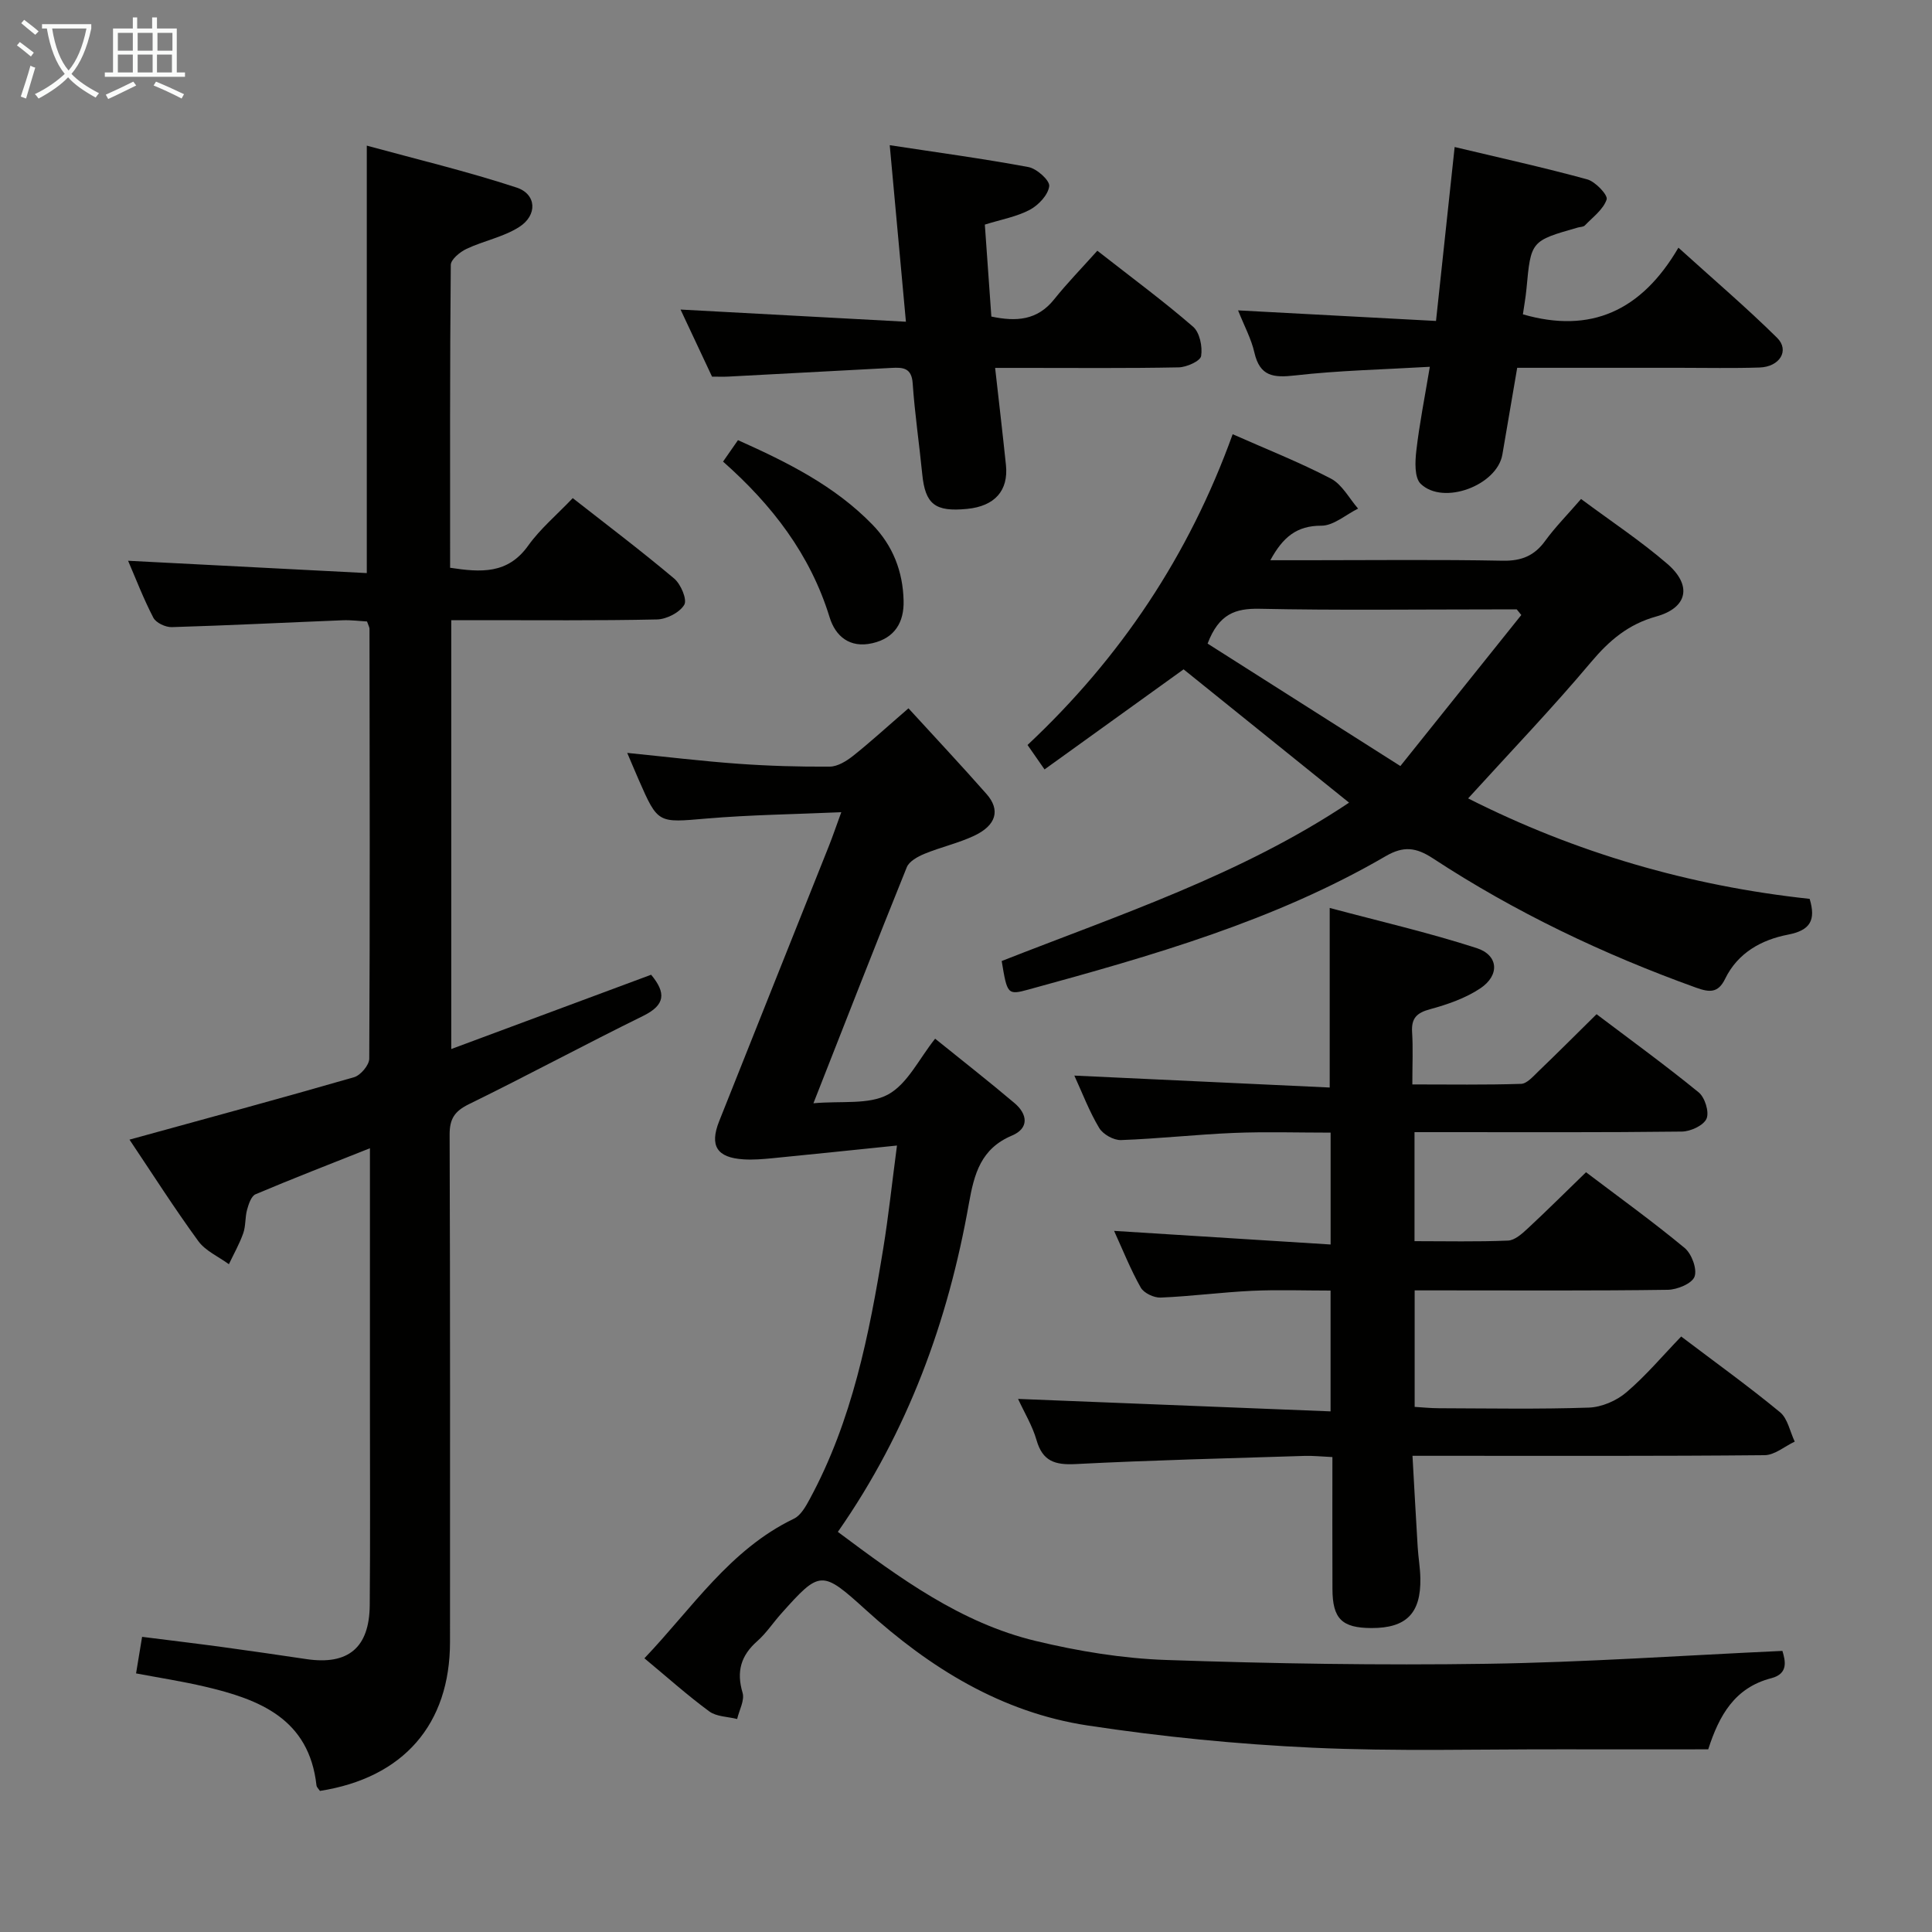 <svg enable-background="new 0 0 400 400" viewBox="0 0 400 400" xmlns="http://www.w3.org/2000/svg"><rect x="0" y="0" width="400" height="400" fill="#808080" stroke="none"/><g fill="#010100"><path d="m26.81 235.95c15.85-4.36 31.2-8.51 46.48-12.92 1.36-.39 3.15-2.51 3.16-3.84.16-29.66.09-59.33.05-89 0-.31-.2-.62-.51-1.52-1.52-.08-3.29-.32-5.04-.25-11.79.47-23.58 1.07-35.38 1.42-1.29.04-3.27-.89-3.82-1.95-2.06-3.96-3.66-8.15-5.23-11.79 16.51.85 32.96 1.7 49.42 2.55 0-29.83 0-58.56 0-88.5 10.19 2.79 20.74 5.31 31.01 8.68 4.15 1.36 4.37 5.72.55 8.16-3.26 2.09-7.34 2.85-10.9 4.53-1.36.64-3.26 2.19-3.27 3.34-.2 20.8-.14 41.61-.14 62.69 6.36.96 11.92 1.37 16.17-4.59 2.49-3.48 5.88-6.32 9.22-9.83 7.07 5.54 14.19 10.92 21.01 16.66 1.37 1.16 2.72 4.35 2.08 5.42-.95 1.61-3.65 2.99-5.63 3.04-12.33.27-24.66.14-37 .15-1.78 0-3.57 0-5.61 0v88.79c14.13-5.25 27.74-10.32 41.38-15.38 3.13 3.77 2.94 6.26-1.65 8.52-12.09 5.94-23.96 12.35-36.06 18.27-2.97 1.46-4.02 3.01-4.01 6.33.13 35 .08 70 .08 105 0 17.08-9.63 28.15-26.93 30.86-.23-.36-.68-.75-.72-1.17-1.54-13.77-11.77-17.77-23.09-20.42-4.64-1.09-9.37-1.82-14.26-2.74.42-2.57.79-4.8 1.25-7.57 5.7.72 11.23 1.38 16.75 2.13 5.76.78 11.52 1.63 17.27 2.48 8.62 1.28 13.03-2.33 13.11-11.15.12-13.83.04-27.67.04-41.5 0-15.67 0-31.33 0-47 0-1.78 0-3.55 0-6.12-8.42 3.35-16.1 6.32-23.68 9.53-.89.38-1.43 2.02-1.75 3.18-.44 1.58-.26 3.36-.8 4.89-.78 2.21-1.96 4.28-2.97 6.41-2.15-1.57-4.84-2.74-6.34-4.79-4.97-6.82-9.52-13.96-14.24-21z"/><path d="m185.71 237.17c-9.48.97-17.65 1.83-25.82 2.63-1.98.19-3.99.36-5.97.23-5.48-.35-7.05-2.79-5.03-7.88 7.54-19 15.15-37.97 22.71-56.96.78-1.96 1.46-3.97 2.58-7.03-9.78.43-18.86.54-27.89 1.31-10.07.86-10.05 1.12-14.05-8.02-.73-1.66-1.42-3.33-2.38-5.57 7.99.8 15.48 1.71 23 2.25 6.3.45 12.63.64 18.94.59 1.6-.01 3.41-1.12 4.76-2.18 3.5-2.77 6.8-5.8 11.53-9.89 5.46 5.97 10.9 11.77 16.16 17.74 2.91 3.3 2.03 6.48-2.55 8.64-3.29 1.55-6.92 2.35-10.29 3.74-1.4.58-3.17 1.55-3.67 2.78-6.4 15.83-12.59 31.74-19.33 48.87 5.8-.53 11.45.35 15.44-1.81 4.04-2.19 6.43-7.4 9.76-11.56 5.61 4.53 11.11 8.83 16.43 13.33 2.7 2.28 3.08 5.2-.51 6.72-6.44 2.71-7.83 7.88-8.93 14.08-4.3 24.29-12.57 47.12-27.13 67.98 12.86 9.61 25.47 18.86 40.95 22.58 8.82 2.12 17.97 3.63 27.02 3.94 22.12.76 44.28 1.12 66.41.79 20.25-.3 40.48-1.72 61.18-2.67.57 1.94 1.34 4.71-2.29 5.65-7.59 1.96-10.81 7.7-13.07 14.73-10.04 0-20.02.02-29.99 0-17.33-.04-34.69.46-51.98-.34-15.56-.72-31.14-2.26-46.54-4.6-17.78-2.7-32.62-11.89-45.81-23.85-9.23-8.37-9.55-8.34-17.65.74-1.66 1.86-3.06 4.01-4.91 5.64-3.39 2.99-4.36 6.28-3.05 10.69.47 1.56-.7 3.61-1.12 5.44-1.95-.49-4.27-.47-5.77-1.57-4.53-3.33-8.73-7.1-13.43-11 9.92-10.41 17.67-22.51 30.95-28.9 1.44-.69 2.48-2.58 3.31-4.12 8.75-16.19 12.27-33.95 15.19-51.85 1.07-6.55 1.76-13.13 2.84-21.29z"/><path d="m222.43 222.69c17.9.84 35.4 1.65 52.87 2.47 0-12.87 0-24.46 0-37.18 10.16 2.72 20.43 5.08 30.42 8.31 4.55 1.47 4.82 5.63.76 8.34-3.08 2.05-6.8 3.34-10.41 4.32-2.78.75-3.89 1.88-3.71 4.75.21 3.31.05 6.64.05 10.82 7.7 0 15.11.12 22.52-.12 1.2-.04 2.47-1.52 3.52-2.53 3.96-3.8 7.84-7.69 12.1-11.89 7.01 5.3 14.24 10.55 21.14 16.18 1.29 1.05 2.23 4.08 1.63 5.45-.61 1.4-3.3 2.65-5.1 2.67-16.33.2-32.66.12-48.99.12-1.98 0-3.96 0-6.37 0v22.57c6.49 0 12.94.15 19.37-.12 1.39-.06 2.88-1.41 4.04-2.48 4-3.71 7.86-7.57 12.1-11.67 6.77 5.13 13.78 10.18 20.41 15.67 1.46 1.21 2.63 4.36 2.06 5.94-.52 1.43-3.58 2.7-5.54 2.73-15.49.22-30.99.12-46.49.12-1.82 0-3.64 0-5.92 0v24.12c1.57.09 3.32.28 5.07.28 10.33.03 20.67.22 30.99-.13 2.65-.09 5.72-1.41 7.76-3.15 4.03-3.43 7.49-7.55 11.36-11.57 7.1 5.38 13.96 10.31 20.46 15.67 1.6 1.32 2.06 4.02 3.05 6.09-2.08.98-4.15 2.79-6.24 2.81-21.99.21-43.99.13-65.99.13-1.99 0-3.97 0-6.91 0 .37 6.53.7 12.73 1.08 18.93.13 2.15.52 4.3.55 6.45.13 7.25-2.93 10.3-10.13 10.28-6.11-.02-8.05-1.92-8.07-8.07-.04-8.96-.01-17.93-.01-27.33-2.23-.1-4.02-.3-5.8-.24-15.79.5-31.58.88-47.35 1.69-4.29.22-6.85-.57-8.11-4.97-.85-2.96-2.52-5.69-3.82-8.52 21.68.86 42.99 1.71 64.7 2.58 0-8.81 0-16.53 0-25.01-5.43 0-10.87-.2-16.29.05-6.3.3-12.58 1.14-18.89 1.4-1.38.06-3.47-.93-4.12-2.07-2.11-3.74-3.71-7.77-5.52-11.74 14.91.94 29.66 1.87 44.83 2.82 0-8.17 0-15.38 0-23.16-6.79 0-13.42-.21-20.03.06-7.8.32-15.57 1.2-23.37 1.48-1.52.05-3.73-1.19-4.51-2.5-2.05-3.41-3.46-7.17-5.15-10.85z"/><path d="m327.34 103.31c6.23 4.63 12.34 8.67 17.85 13.42 5.21 4.49 4.2 9.11-2.29 10.91-5.76 1.6-9.7 4.94-13.48 9.43-8.01 9.53-16.65 18.54-25.46 28.23 22.21 11.24 45.86 18.13 70.71 20.8 1.33 4.44.12 6.52-4.49 7.41-5.49 1.06-10.39 3.76-13.01 9.14-1.46 3.01-3.26 2.82-6.03 1.83-19.16-6.9-37.43-15.6-54.46-26.76-3.51-2.3-6.09-2.61-9.79-.46-23.05 13.42-48.46 20.63-73.94 27.61-4.36 1.2-4.42.99-5.56-5.9 24.48-9.62 49.62-17.89 71.92-32.79-11.72-9.44-23.04-18.56-34.26-27.6-9.57 6.89-19.07 13.73-28.79 20.72-1.62-2.34-2.54-3.66-3.52-5.06 19.23-18.03 33.41-39.2 42.47-64.34 6.9 3.06 13.8 5.78 20.34 9.19 2.32 1.21 3.78 4.09 5.63 6.21-2.54 1.25-5.08 3.55-7.61 3.54-5.1-.01-7.95 2.36-10.56 7.15h8.13c13.33 0 26.66-.16 39.99.1 3.9.07 6.57-1.03 8.82-4.16 2.05-2.81 4.53-5.31 7.39-8.62zm-77.32 29.94c12.94 8.22 26.03 16.54 39.91 25.35 8.64-10.79 16.84-21.03 25.04-31.27-.31-.39-.62-.77-.94-1.16-1.63 0-3.25 0-4.88 0-16.14 0-32.28.21-48.41-.13-4.94-.09-8.37 1.03-10.72 7.21z"/><path d="m227.19 51.91c7.39 5.78 13.81 10.52 19.82 15.73 1.38 1.19 1.98 4.14 1.67 6.07-.16 1.04-3 2.32-4.66 2.35-10.65.21-21.31.11-31.97.11-1.8 0-3.6 0-6.02 0 .79 7.06 1.56 13.58 2.24 20.11.55 5.31-2.33 8.52-8.03 9.08-6.65.66-8.68-.96-9.3-7.2-.62-6.28-1.55-12.53-1.98-18.81-.22-3.24-2.06-3.3-4.37-3.18-11.27.6-22.54 1.21-33.81 1.8-.99.05-1.99.01-3.36.01-2.18-4.65-4.41-9.4-6.52-13.89 15.44.84 30.74 1.66 46.66 2.52-1.15-12.52-2.19-23.97-3.35-36.55 9.87 1.51 19.34 2.78 28.72 4.53 1.73.32 4.44 2.77 4.3 3.95-.22 1.81-2.21 3.93-4.01 4.89-2.71 1.44-5.89 2-9.32 3.07.45 6.32.89 12.57 1.35 19.04 5.11 1.07 9.51.84 13.03-3.6 2.69-3.36 5.73-6.47 8.91-10.03z"/><path d="m256.33 64.26c14.02.75 27.36 1.46 40.98 2.19 1.32-12.26 2.53-23.61 3.86-36.01 9.38 2.24 18.48 4.24 27.46 6.7 1.69.47 4.31 3.26 4.01 4.15-.69 2.08-2.87 3.67-4.52 5.39-.29.31-.93.29-1.41.42-9.77 2.78-9.75 2.78-10.67 12.69-.17 1.81-.5 3.6-.74 5.29 14.01 4.05 24.53-.68 32.2-13.8 7.32 6.63 14.1 12.41 20.42 18.65 2.65 2.62.56 6.03-3.64 6.16-5.49.18-10.99.06-16.48.06-10.98 0-21.96 0-33.68 0-1.03 6.03-2.05 11.99-3.07 17.96-1.09 6.37-12.21 10.59-16.91 6.06-1.32-1.27-1.17-4.61-.9-6.9.64-5.54 1.74-11.02 2.79-17.33-9.75.57-18.87.76-27.89 1.79-4.48.51-7.29.22-8.43-4.73-.64-2.83-2.09-5.5-3.38-8.74z"/><path d="m149.7 95.57c1.11-1.59 2.04-2.92 3.09-4.44 10.26 4.59 20.02 9.45 27.83 17.48 4.27 4.39 6.32 9.75 6.46 15.76.11 4.42-1.78 7.73-6.47 8.8-4.69 1.08-7.65-1.46-8.85-5.37-3.99-12.99-11.9-23.25-22.06-32.23z"/></g><path d="m6.4 11.7c-1-.8-1.9-1.6-2.9-2.3l.6-.7c.9.7 1.9 1.4 2.9 2.2zm-2.1 8.3c.7-2.1 1.4-4.2 2-6.4.2.1.6.3 1 .4-.7 2.3-1.3 4.4-1.9 6.4zm3-12.8c-1.1-.9-2.1-1.7-2.9-2.4l.6-.7c1 .8 2 1.5 3 2.4zm1.4-1.3v-.9h10.2v.9c-.9 4.2-2.3 7.3-4.1 9.4 1.3 1.4 3.2 2.7 5.7 4-.2.2-.4.5-.7.9-2.5-1.4-4.4-2.7-5.7-4.2-1.4 1.5-3.5 3-6.1 4.4 0 0 0 0-.1-.1-.3-.4-.5-.7-.7-.8 2.7-1.3 4.7-2.8 6.2-4.2-1.8-2.2-3-5.3-3.7-9.4zm9.2 0h-7.1c.6 3.8 1.7 6.7 3.4 8.7 1.7-2 2.9-4.8 3.7-8.7z" fill="#fafbfa"/><path d="m31.6 3.6h.9v2.3h4.1v9.1h1.7v.9h-16.6v-.9h1.7v-9.1h4.1v-2.3h.9v2.3h3.1v-2.3zm-4 13.3.6.8c-1.9.9-3.8 1.9-5.8 2.8-.2-.3-.3-.6-.5-.9 2-.9 3.9-1.8 5.7-2.7zm-3.2-10.1v3.7h3.1v-3.7zm0 4.5v3.7h3.1v-3.7zm4.1-4.5v3.7h3.1v-3.7zm0 4.5v3.7h3.1v-3.7zm9.1 9.1c-2.1-1.1-4.1-2-5.8-2.7l.5-.8c2.2.9 4.1 1.8 5.8 2.6zm-1.9-13.6h-3.1v3.7h3.1zm-3.2 4.5v3.7h3.1v-3.7z" fill="#fafbfa"/></svg>